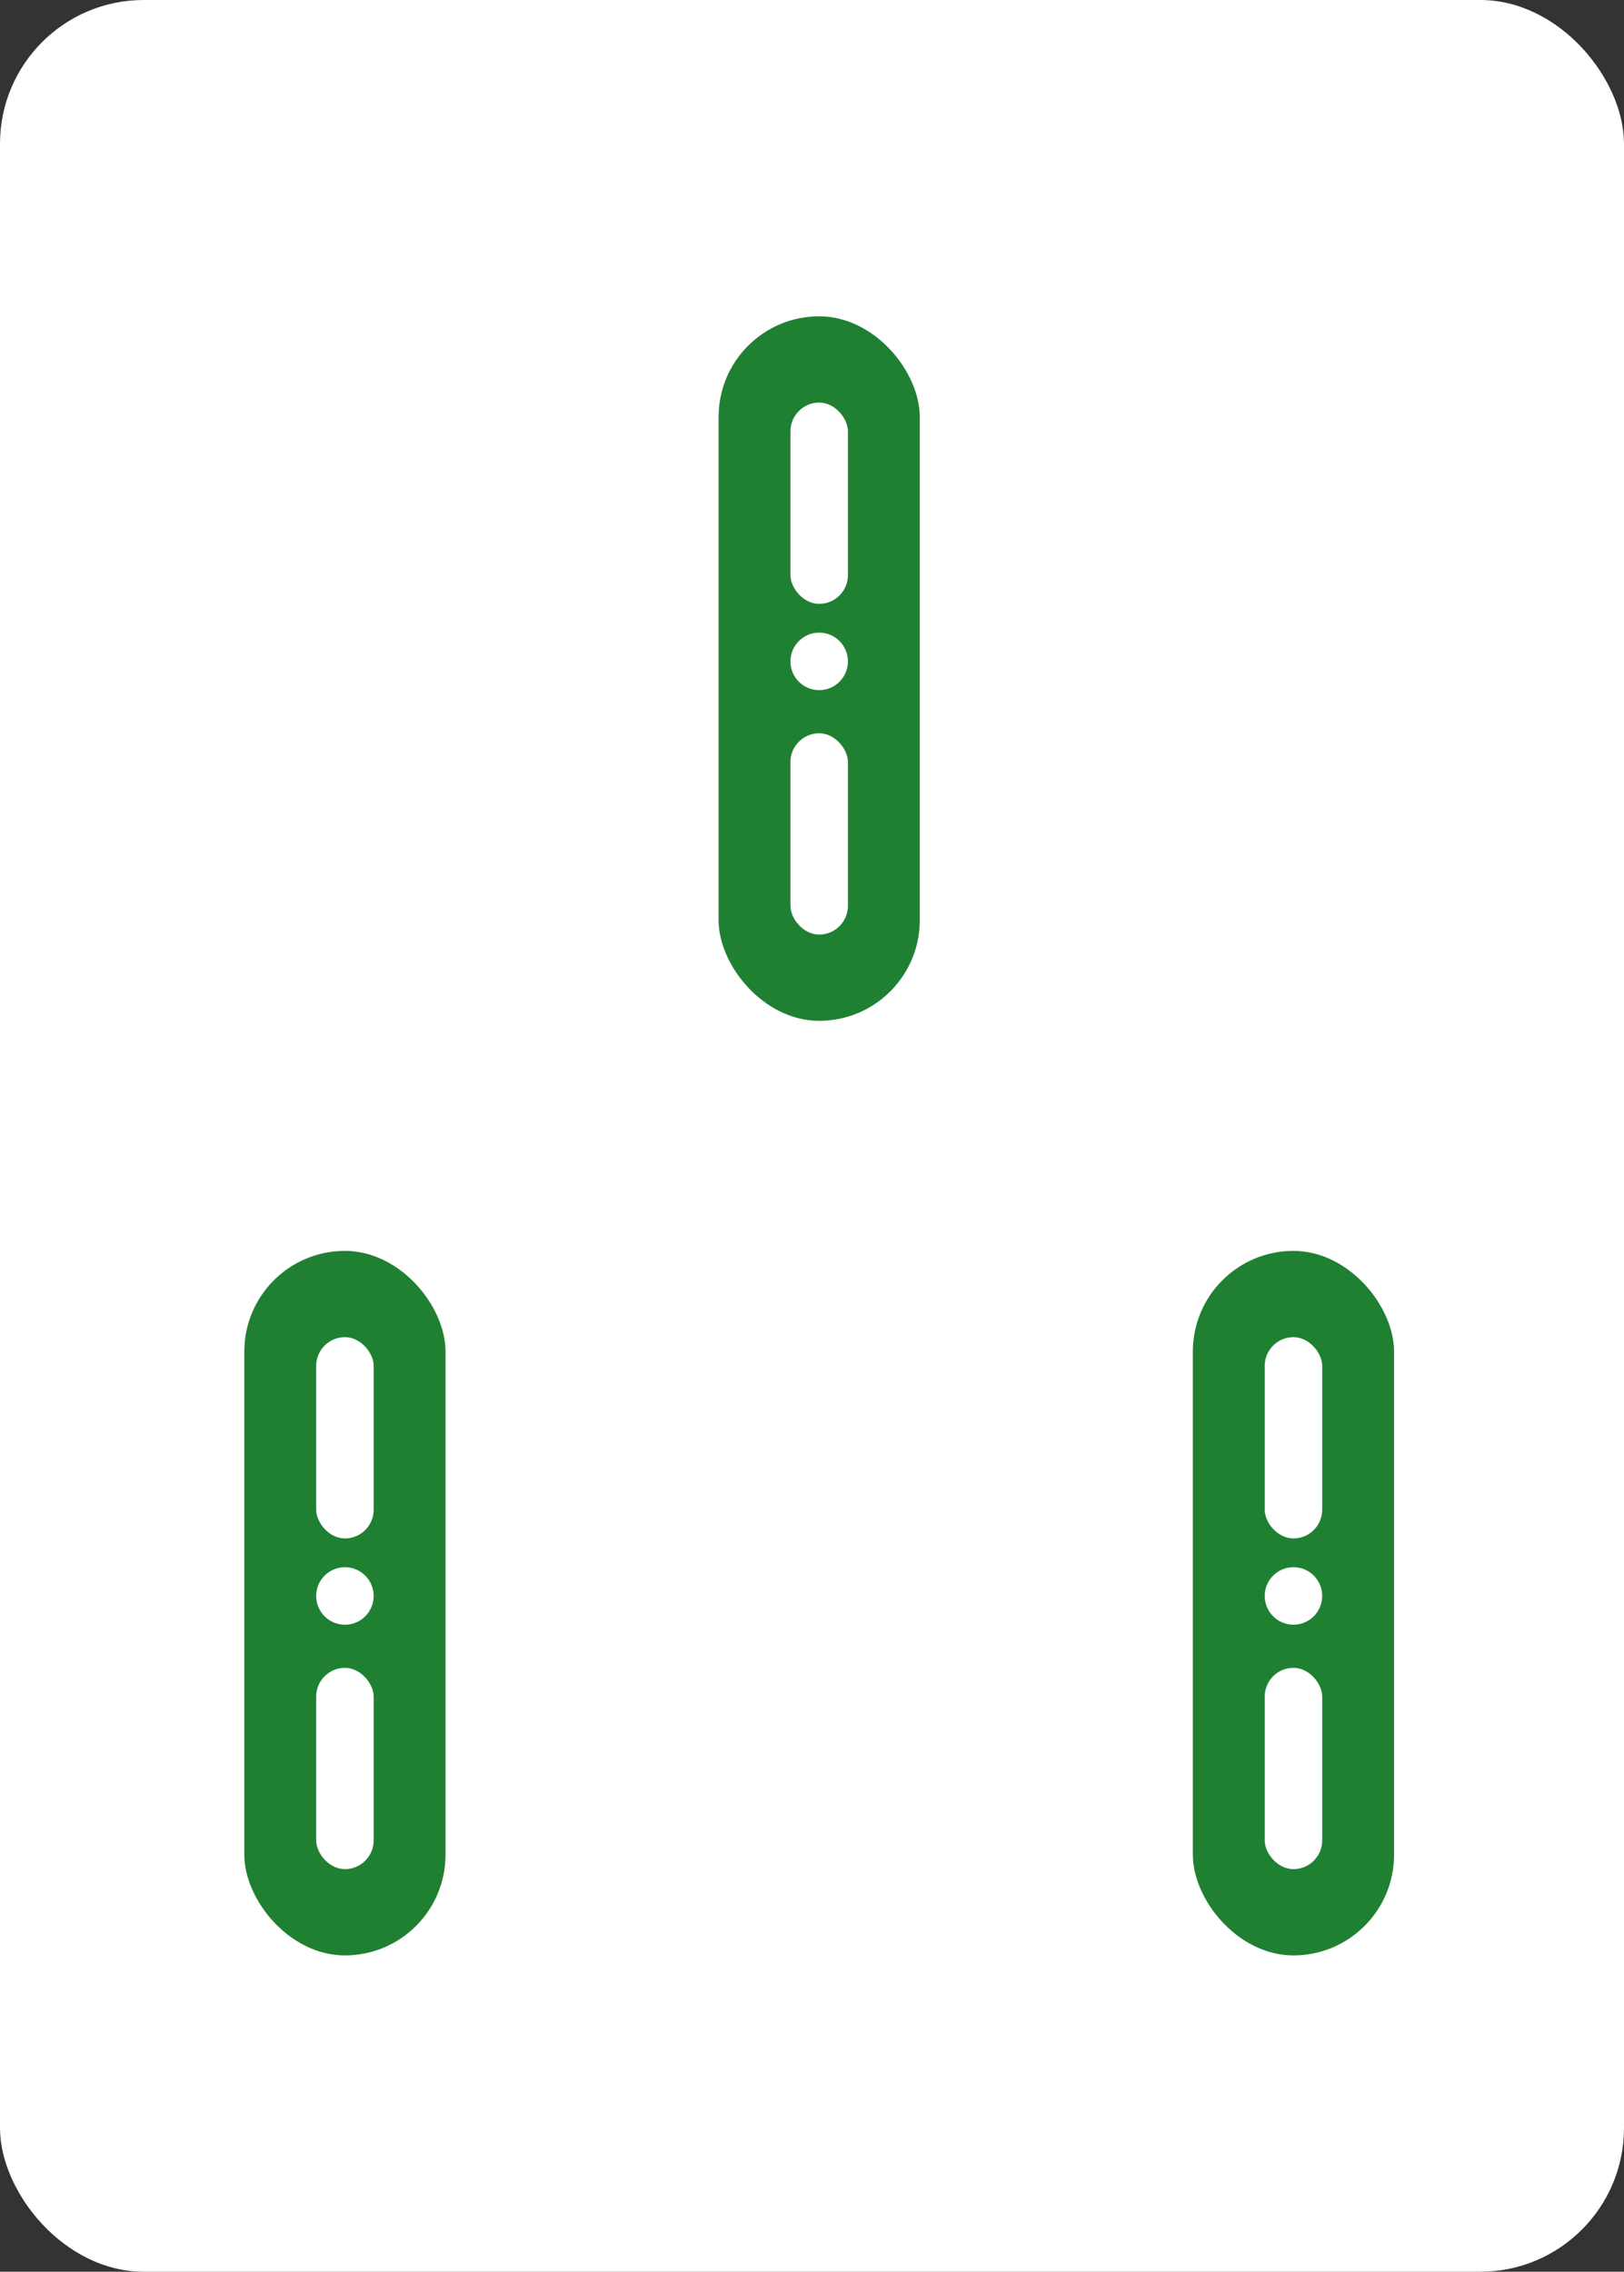 <svg xmlns="http://www.w3.org/2000/svg" fill="none" viewBox="0 0 113 158">
  <rect x="0" y="0" width="113" height="158" fill="#333333" stroke="none"/>
  <rect width="113" height="158" fill="#fff" rx="10"/>
  <rect width="14" height="49" x="50" y="22" fill="#208032" rx="7"/>
  <rect width="4" height="14" x="55" y="28" fill="#fff" rx="2"/>
  <rect width="4" height="14" x="55" y="51" fill="#fff" rx="2"/>
  <circle cx="57" cy="46" r="2" fill="#fff"/>
  <rect width="14" height="49" x="17" y="87" fill="#208032" rx="7"/>
  <rect width="4" height="14" x="22" y="93" fill="#fff" rx="2"/>
  <rect width="4" height="14" x="22" y="116" fill="#fff" rx="2"/>
  <circle cx="24" cy="111" r="2" fill="#fff"/>
  <rect width="14" height="49" x="83" y="87" fill="#208032" rx="7"/>
  <rect width="4" height="14" x="88" y="93" fill="#fff" rx="2"/>
  <rect width="4" height="14" x="88" y="116" fill="#fff" rx="2"/>
  <circle cx="90" cy="111" r="2" fill="#fff"/>
</svg>
